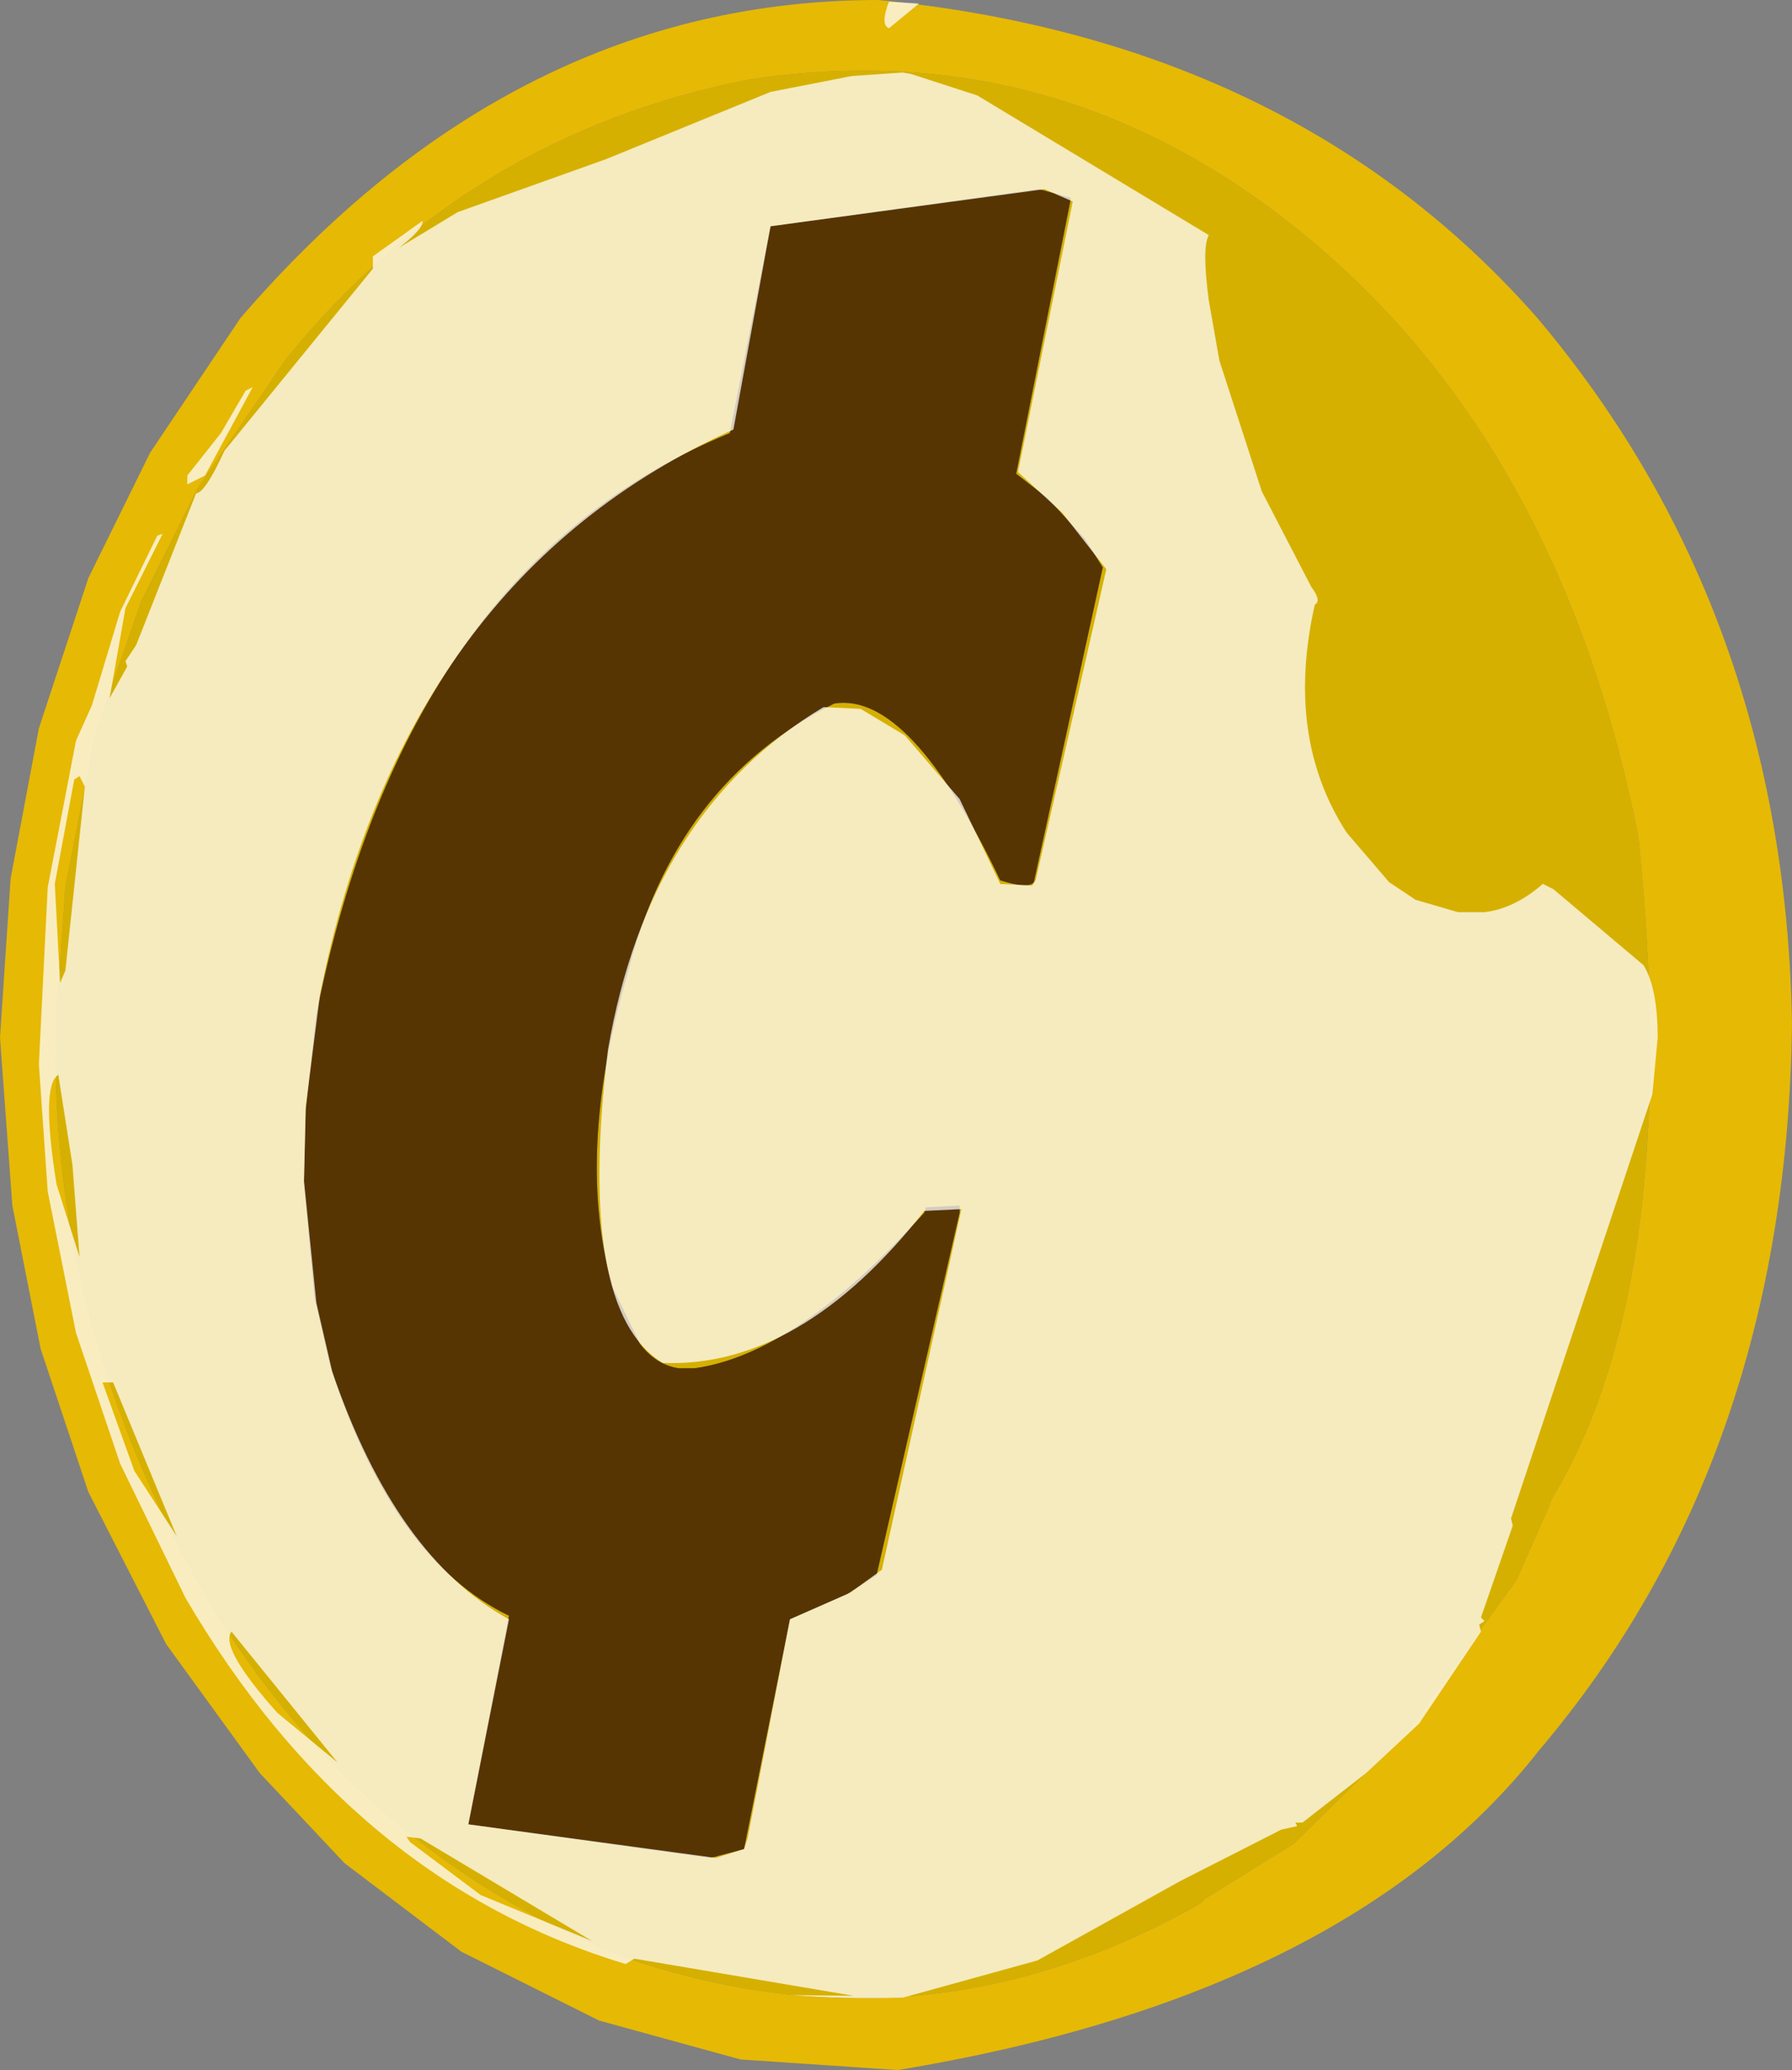 <?xml version="1.0" encoding="UTF-8" standalone="no"?>
<svg xmlns:ffdec="https://www.free-decompiler.com/flash" xmlns:xlink="http://www.w3.org/1999/xlink" ffdec:objectType="shape" height="292.75px" width="253.5px" xmlns="http://www.w3.org/2000/svg">
  <rect width="100%" height="100%" fill="#808080" stroke="none"/>
  <g transform="matrix(1.0, 0.0, 0.0, 1.0, 111.25, 146.75)">
    <path d="M40.25 -118.75 L35.75 -120.0 -2.25 -114.75 -8.0 -85.5 Q-53.75 -66.75 -66.5 -3.25 L-68.0 10.25 -68.25 20.5 -66.75 36.75 -64.5 46.5 Q-55.75 73.75 -39.25 81.75 L-45.0 111.25 -10.75 116.0 -6.0 114.75 0.5 82.25 8.5 78.75 12.75 76.0 24.5 24.75 24.5 23.75 19.75 24.0 19.5 24.75 Q1.5 44.75 -13.0 46.75 L-15.25 46.75 Q-18.5 46.25 -20.75 43.25 L-24.5 35.5 Q-30.0 16.75 -22.5 -9.0 -15.75 -36.0 6.75 -47.25 17.5 -49.0 30.25 -22.25 34.25 -21.0 35.0 -22.0 L44.75 -66.5 42.25 -70.5 37.0 -76.25 32.5 -79.75 40.25 -118.75 M71.75 -114.75 Q109.25 -85.0 120.5 -28.5 127.0 34.25 108.25 65.25 L108.0 65.75 108.0 66.0 103.25 76.75 97.25 85.0 96.5 86.25 96.25 86.5 88.0 98.0 71.75 114.0 59.25 121.75 58.75 122.25 58.0 122.75 Q18.75 144.75 -23.75 129.75 -60.75 114.75 -82.0 79.25 -105.0 39.0 -103.25 -3.5 L-102.0 -21.25 -97.75 -43.0 -91.25 -61.75 -83.25 -77.75 -70.75 -96.0 Q-45.0 -127.75 -5.25 -135.5 37.5 -142.0 71.75 -114.75" fill="#d6b000" fill-rule="evenodd" stroke="none"/>
    <path d="M71.75 -114.75 Q37.5 -142.0 -5.25 -135.5 -45.0 -127.75 -70.75 -96.0 L-83.25 -77.75 -91.25 -61.75 -97.75 -43.0 -102.0 -21.25 -103.25 -3.5 Q-105.0 39.0 -82.0 79.25 -60.75 114.75 -23.75 129.75 18.75 144.75 58.0 122.75 L58.75 122.25 59.25 121.75 71.75 114.0 88.0 98.0 96.25 86.5 96.5 86.25 97.25 85.0 103.25 76.75 108.0 66.0 108.0 65.75 108.25 65.25 Q127.0 34.25 120.5 -28.5 109.25 -85.0 71.75 -114.75 M142.25 -2.0 Q141.5 59.5 106.5 100.75 79.25 135.5 15.75 146.0 L-6.5 144.5 -26.5 139.0 -46.0 129.25 -62.5 116.75 -74.5 104.0 -87.75 85.75 -98.75 64.25 -105.5 44.0 -109.5 23.75 -111.25 0.0 -109.75 -22.5 -105.75 -43.75 -98.75 -65.0 -90.0 -82.75 -77.25 -101.75 Q-38.5 -146.75 13.0 -146.75 71.75 -141.0 106.25 -101.75 141.25 -60.25 142.25 -2.0" fill="#e6b904" fill-rule="evenodd" stroke="none"/>
    <path d="M40.25 -118.75 L32.5 -79.75 37.0 -76.25 42.25 -70.5 44.75 -66.5 35.0 -22.0 Q34.25 -21.0 30.25 -22.25 17.5 -49.0 6.75 -47.25 -15.75 -36.0 -22.5 -9.0 -30.0 16.75 -24.5 35.5 L-20.75 43.25 Q-18.5 46.25 -15.25 46.75 L-13.0 46.75 Q1.5 44.75 19.5 24.75 L19.75 24.0 24.5 23.75 24.5 24.75 12.75 76.0 8.5 78.75 0.5 82.25 -6.0 114.75 -10.75 116.0 -45.0 111.25 -39.25 81.75 Q-55.75 73.75 -64.5 46.5 L-66.75 36.75 -68.25 20.5 -68.0 10.25 -66.5 -3.25 Q-53.75 -66.75 -8.0 -85.5 L-2.25 -114.75 35.75 -120.0 40.25 -118.75" fill="#563502" fill-rule="evenodd" stroke="none"/>
    <path d="M27.0 -133.25 L59.75 -113.5 Q58.75 -111.75 59.75 -104.25 L61.25 -95.75 67.25 -77.25 74.25 -63.75 Q75.75 -61.75 74.75 -61.25 70.5 -42.5 79.25 -29.0 L85.25 -22.0 89.0 -19.5 95.0 -17.75 98.75 -17.75 Q103.0 -18.25 107.0 -21.75 L108.5 -21.0 121.25 -10.25 Q123.25 -7.0 123.25 0.0 L122.5 8.0 102.5 68.0 102.75 69.0 98.25 82.0 98.75 82.5 98.0 83.0 98.25 84.0 89.5 97.0 82.0 104.0 73.0 111.0 72.0 111.0 72.25 111.5 70.0 112.0 55.75 119.25 35.5 130.5 16.5 135.75 16.25 135.75 Q8.25 136.0 0.75 135.4 L9.5 135.5 -21.5 130.25 -22.75 131.0 Q-61.55 119.3 -85.0 79.25 L-94.25 60.25 -100.5 41.75 -104.5 21.75 -105.75 3.75 -104.5 -21.25 -100.5 -42.0 -98.25 -47.0 -94.25 -60.25 -89.0 -71.0 -88.25 -71.25 -93.5 -60.75 -95.75 -48.0 -93.25 -52.5 -93.5 -53.25 -92.0 -55.5 -83.5 -77.0 Q-82.25 -77.0 -79.5 -83.0 L-58.5 -108.75 -58.5 -110.5 -51.5 -115.5 Q-51.25 -114.5 -54.75 -111.75 L-46.5 -116.75 -25.5 -124.25 -2.25 -133.75 9.25 -136.0 16.5 -136.5 17.75 -136.25 27.0 -133.25 M18.75 -146.25 L14.5 -142.75 Q13.25 -143.25 14.5 -146.5 L18.75 -146.25 M40.5 -118.25 L36.5 -120.0 -2.25 -114.75 -7.5 -86.0 Q-54.25 -65.0 -66.0 -6.0 L-68.0 9.75 -68.25 20.25 -66.5 37.5 -64.25 47.25 Q-55.25 73.5 -39.25 82.25 L-45.0 111.25 -10.0 116.0 -6.0 114.75 -5.5 113.25 0.5 82.25 9.0 78.5 13.5 75.25 24.75 24.25 19.5 24.5 Q2.0 46.75 -17.5 46.0 -29.75 38.5 -25.25 1.75 -19.5 -32.0 5.25 -46.75 L10.5 -46.5 16.75 -42.75 24.5 -33.75 30.25 -21.75 34.75 -21.5 35.25 -22.25 45.25 -66.25 39.0 -74.25 32.75 -80.0 40.5 -118.25 M-84.75 -78.25 L-84.75 -79.5 -80.0 -85.5 -76.5 -91.5 -75.5 -92.0 -82.25 -79.5 -84.75 -78.25 M-51.75 113.25 L-53.75 113.0 -53.25 113.75 -43.25 121.25 -27.5 127.75 -51.75 113.25 M-103.0 5.25 Q-105.5 6.75 -103.25 20.75 L-100.0 31.0 -101.0 18.0 -103.0 5.25 M-95.25 48.75 L-96.75 48.75 -92.25 61.25 -86.25 70.5 -95.25 48.75 M-78.5 84.0 Q-80.25 86.25 -72.0 95.5 L-63.5 102.5 -78.5 84.0 M-100.0 -37.0 L-100.75 -36.5 -103.5 -21.75 -102.75 -7.75 -102.0 -9.5 -99.25 -35.5 -100.0 -37.0" fill="#ffffff" fill-opacity="0.749" fill-rule="evenodd" stroke="none"/>
  </g>
</svg>
